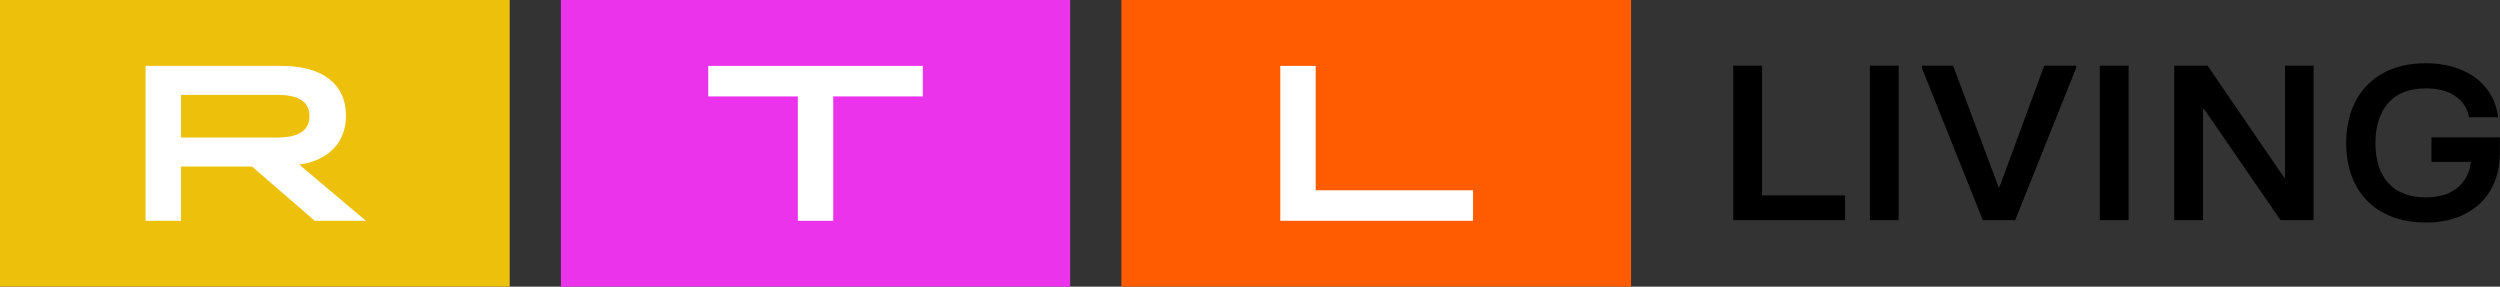 <svg width="1744.001" height="200" version="1.1" viewBox="0 0 1744.001 200" xml:space="preserve" xmlns="http://www.w3.org/2000/svg">
<rect x="0" y="0" width="1744.001" height="200" fill="#333333" stroke="none"/>
<g transform="scale(.997)" clip-rule="evenodd" fill-rule="evenodd">
	<path d="m1291.01 154.007h-78.247v-108.055h20.156v90.764h58.091v17.291m17.323 0h20.147v-108.055h-20.147zm101.7 0h-22.667l-42.67-106.514v-1.541h21.889l31.798 84.899h0.642l31.316-84.899h22.362v1.541l-42.67 106.514m59.199 0h20.155v-108.055h-20.155zm72.261 0h-20.155v-108.055h23.301l53.534 78.263h0.642v-78.263h19.979v108.055h-23.132l-53.534-77.798h-0.642v77.798m126.116-5.088c-8.235-4.368-14.959-11.122-19.289-19.377-4.461-8.393-6.684-18.19-6.684-29.407 0-11.321 2.223-21.174 6.684-29.559 4.328-8.253 11.018-15.028 19.217-19.457 8.337-4.573 18.23-6.868 29.672-6.868 9.444 0 17.853 1.573 25.194 4.71 7.35 3.137 13.231 7.566 17.628 13.271 4.413 5.713 7.029 12.332 7.879 19.843h-20.308c-1.016-6.057-4.496-11.422-9.612-14.82-5.248-3.611-12.172-5.408-20.781-5.408-11.337 0-20.019 3.37-26.053 10.11s-9.059 16.136-9.059 28.179c0 12.036 3.025 21.375 9.067 28.011 6.026 6.644 14.764 9.957 26.213 9.957 9.227 0 16.577-2.239 22.041-6.708 5.456-4.477 8.601-10.527 9.444-18.142h-27.561v-17.138h47.869v10.655c0 9.781-2.086 18.342-6.226 25.7-4.148 7.358-10.126 13.071-17.941 17.139-7.823 4.06-17.034 6.098-27.625 6.098-11.45 0-21.367-2.271-29.768-6.796"/>
	
		
			<rect width="356.643" height="200.592" fill="#edc00c"/>
			<path d="m193.766 96.247c15.314 0 22.764-4.932 22.764-15.003s-7.45-14.873-22.764-14.873h-67.098v29.876zm-91.912-50.148h95.157c28.967 0 45.087 13.004 45.087 34.834 0 18.741-12.096 31.278-32.705 34.237l46.644 39.324h-35.794l-43.867-37.948h-49.707v37.948h-24.814c-2e-3 -1e-3 -2e-3 -108.395-1e-3 -108.395z" fill="#fff"/>
		
		
			<rect x="784.615" width="356.643" height="200.592" fill="#ff5c01"/>
			<polygon points="1030.683 154.493 895.812 154.493 895.812 46.099 920.575 46.099 920.575 133.131 1030.683 133.131" fill="#fff"/>
		
		
			<rect x="392.463" width="356.331" height="200.592" fill="#ec33ec"/>
			<polygon points="645.695 46.099 645.695 67.461 583.01 67.461 583.01 154.493 558.247 154.493 558.247 67.461 495.562 67.461 495.562 46.099" fill="#fff"/>
		
	
</g>
</svg>

